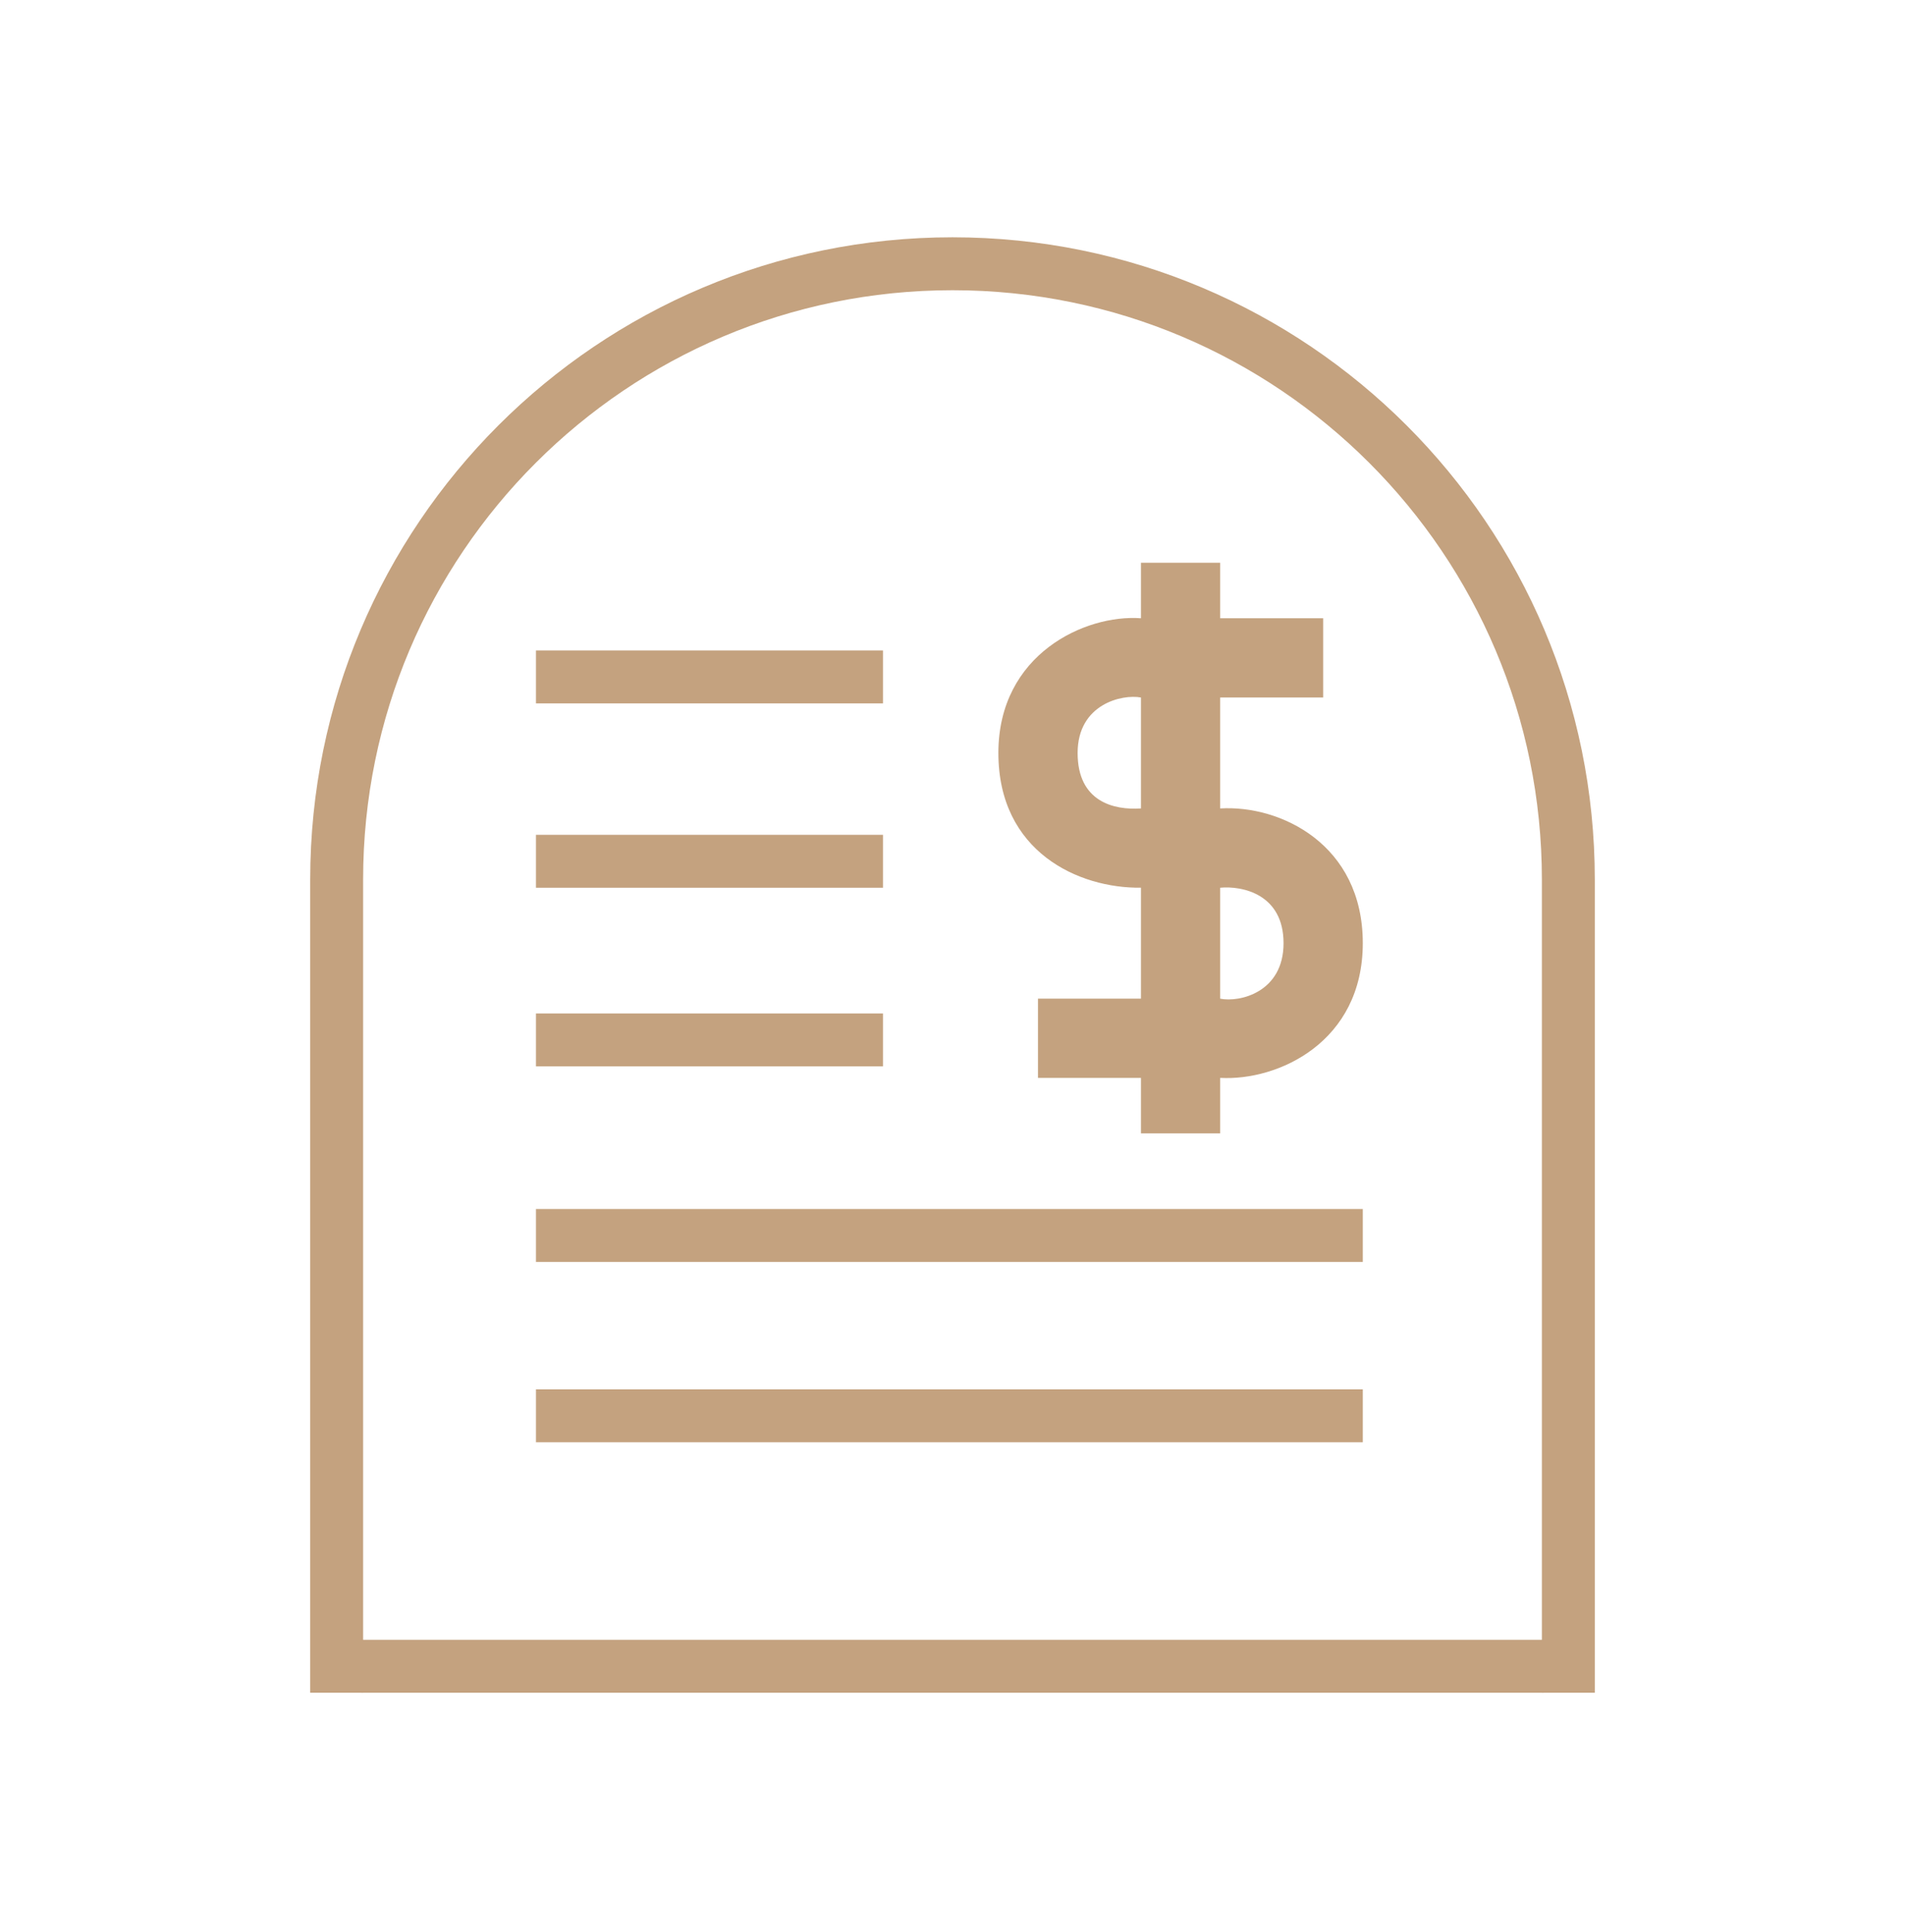 <svg width="72" height="73" viewBox="0 0 72 73" fill="none" xmlns="http://www.w3.org/2000/svg">
<path d="M46.117 30.55V26.358H50.01V23.363H46.117V21.266H43.123V23.363C41.016 23.208 37.734 24.719 37.734 28.454C37.734 32.189 40.765 33.575 43.123 33.545V37.738H39.231V40.732H43.123V42.829H46.117V40.732C48.308 40.854 51.507 39.377 51.507 35.641C51.507 31.906 48.392 30.413 46.117 30.55ZM43.123 30.55C42.109 30.618 40.729 30.308 40.729 28.454C40.729 26.601 42.418 26.224 43.123 26.358V30.55ZM46.117 37.739V33.546C46.954 33.468 48.512 33.788 48.512 35.642C48.512 37.496 46.858 37.887 46.117 37.739Z" fill="#C4A27F"/>
<path d="M59.276 63.967V33.242C59.276 20.388 48.855 9.967 36 9.967V9.967C23.145 9.967 12.724 20.388 12.724 33.242V63.967" stroke="#C4A27F" stroke-width="2"/>
<line x1="13.656" y1="62.967" x2="58.345" y2="62.967" stroke="#C4A27F" stroke-width="2"/>
<path d="M20.257 46.688H51.507" stroke="#C4A27F" stroke-width="2"/>
<path d="M20.257 25.58H33.372" stroke="#C4A27F" stroke-width="2"/>
<path d="M20.257 32.547H33.372" stroke="#C4A27F" stroke-width="2"/>
<path d="M20.257 39.297H33.372" stroke="#C4A27F" stroke-width="2"/>
<path d="M20.257 53.501H51.507" stroke="#C4A27F" stroke-width="2"/>
</svg>
